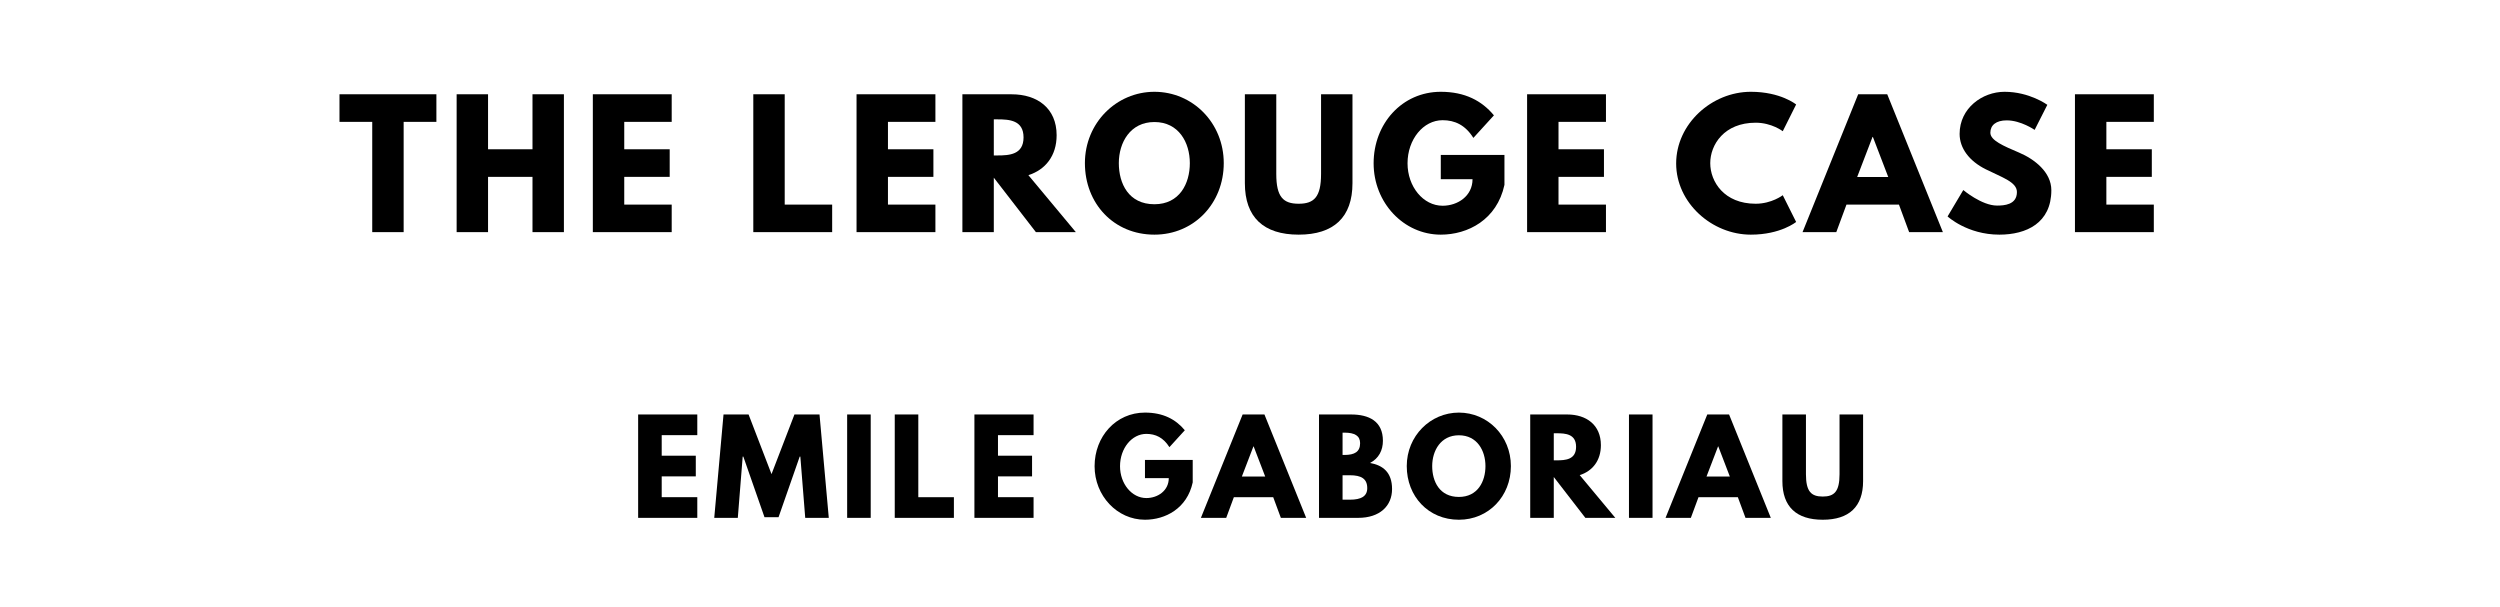 <?xml version="1.0" encoding="utf-8"?>
<svg xmlns="http://www.w3.org/2000/svg" xmlns:svg="http://www.w3.org/2000/svg" version="1.1" viewBox="0 0 1400 340">
	<title>The titlepage for the Standard Ebooks edition of The Lerouge Case, by Emile Gaboriau</title>
	<g aria-label="THE LEROUGE CASE">
		<path d="m 190.113,68.246 h 18.339 V 130 h 17.591 V 68.246 h 18.339 V 52.807 h -54.269 z"/>
		<path d="M 273.307,99.029 H 298.196 V 130 h 17.591 V 52.807 H 298.196 V 83.591 H 273.307 V 52.807 H 255.716 V 130 h 17.591 z"/>
		<path d="M 376.152,52.807 H 331.988 V 130 h 44.164 v -15.439 h -26.573 V 99.029 h 25.45 V 83.591 h -25.45 V 68.246 h 26.573 z"/>
		<path d="M 439.44,52.807 H 421.849 V 130 h 44.164 v -15.439 h -26.573 z"/>
		<path d="M 523.827,52.807 H 479.664 V 130 h 44.164 v -15.439 h -26.573 V 99.029 h 25.45 V 83.591 h -25.45 V 68.246 h 26.573 z"/>
		<path d="M 538.94,52.807 V 130 h 17.591 V 99.497 L 580.11,130 h 22.363 l -26.573,-31.906 c 9.45,-2.994 15.813,-10.76 15.813,-22.363 0,-15.158 -10.854,-22.924 -25.17,-22.924 z m 17.591,34.246 V 66.842 h 2.058 c 6.643,0 14.596,0.468 14.596,10.105 0,9.637 -7.953,10.105 -14.596,10.105 z"/>
		<path d="m 607.547,91.357 c 0,22.55 16.094,40.047 38.924,40.047 22.175,0 38.83,-17.497 38.83,-40.047 0,-22.55 -17.404,-39.953 -38.83,-39.953 -21.24,0 -38.924,17.404 -38.924,39.953 z m 18.994,0 c 0,-11.509 6.363,-23.018 19.93,-23.018 13.661,0 19.836,11.509 19.836,23.018 0,11.509 -5.801,23.018 -19.836,23.018 -14.409,0 -19.93,-11.509 -19.93,-23.018 z"/>
		<path d="m 757.385,52.807 h -17.591 v 44.632 c 0,12.912 -3.93,16.655 -12.538,16.655 -8.608,0 -12.538,-3.743 -12.538,-16.655 V 52.807 H 697.127 v 49.778 c 0,19.088 10.48,28.819 30.129,28.819 19.649,0 30.129,-9.731 30.129,-28.819 z"/>
		<path d="m 842.491,86.772 h -35.649 v 13.567 h 17.778 c 0,9.45 -8.327,14.877 -16.749,14.877 -10.854,0 -19.649,-10.667 -19.649,-23.766 0,-13.38 8.795,-24.14 19.649,-24.14 6.83,0 12.725,2.713 17.216,9.918 L 836.596,64.596 c -6.737,-8.14 -16.187,-13.193 -29.754,-13.193 -21.708,0 -37.614,17.871 -37.614,40.047 0,22.082 16.842,39.953 37.614,39.953 15.158,0 31.439,-8.327 35.649,-27.883 z"/>
		<path d="M 899.339,52.807 H 855.175 V 130 h 44.164 v -15.439 h -26.573 V 99.029 h 25.45 V 83.591 h -25.45 V 68.246 h 26.573 z"/>
		<path d="m 983.189,114.094 c -17.684,0 -25.45,-12.351 -25.45,-22.737 0,-10.292 7.766,-22.643 25.45,-22.643 8.982,0 15.158,4.772 15.158,4.772 l 7.485,-14.971 c 0,0 -8.608,-7.111 -25.357,-7.111 -21.895,0 -41.825,17.965 -41.825,40.14 0,22.082 20.023,39.86 41.825,39.86 16.749,0 25.357,-7.111 25.357,-7.111 l -7.485,-14.971 c 0,0 -6.175,4.772 -15.158,4.772 z"/>
		<path d="m 1056.858,52.807 h -16.281 L 1009.42,130 h 18.901 l 5.708,-15.439 h 29.38 L 1069.116,130 h 18.901 z m 0.561,46.316 h -17.404 l 8.608,-22.456 h 0.187 z"/>
		<path d="m 1122.553,51.404 c -12.444,0 -25.17,9.17 -25.17,23.579 0,8.047 5.427,15.251 14.69,19.836 9.17,4.585 17.404,7.111 17.404,12.725 0,7.205 -7.298,7.579 -11.134,7.579 -8.608,0 -18.901,-8.702 -18.901,-8.702 l -8.795,14.784 c 0,0 10.947,10.199 29.006,10.199 15.064,0 29.099,-6.456 29.099,-24.889 0,-10.105 -9.45,-17.404 -18.058,-21.053 -8.795,-3.743 -16.094,-6.83 -16.094,-11.135 0,-4.211 3.181,-6.924 9.17,-6.924 7.953,0 15.626,5.333 15.626,5.333 l 7.111,-14.035 c 0,0 -9.918,-7.298 -23.953,-7.298 z"/>
		<path d="m 1206.138,52.807 h -44.164 V 130 h 44.164 v -15.439 h -26.573 V 99.029 h 25.45 V 83.591 h -25.45 V 68.246 h 26.573 z"/>
	</g>
	<g aria-label="EMILE GABORIAU">
		<path d="M 390.483,232.105 H 357.36 V 290 h 33.123 v -11.579 h -19.93 v -11.649 h 19.088 v -11.579 h -19.088 v -11.509 h 19.93 z"/>
		<path d="m 450.927,290 h 13.193 l -5.193,-57.895 H 444.892 l -12.842,33.404 -12.842,-33.404 H 405.173 L 399.98,290 h 13.193 l 2.737,-34.316 h 0.351 l 11.86,33.965 h 7.86 l 11.86,-33.965 h 0.351 z"/>
		<path d="M 487.598,232.105 H 474.405 V 290 h 13.193 z"/>
		<path d="M 514.254,232.105 H 501.061 V 290 h 33.123 v -11.579 h -19.93 z"/>
		<path d="M 578.794,232.105 H 545.672 V 290 h 33.123 v -11.579 h -19.93 v -11.649 h 19.088 v -11.579 h -19.088 v -11.509 h 19.93 z"/>
		<path d="m 667.918,257.579 h -26.737 v 10.175 h 13.333 c 0,7.088 -6.246,11.158 -12.561,11.158 -8.14,0 -14.737,-8 -14.737,-17.825 0,-10.035 6.596,-18.105 14.737,-18.105 5.123,0 9.544,2.035 12.912,7.439 l 8.632,-9.474 c -5.053,-6.105 -12.14,-9.895 -22.316,-9.895 -16.281,0 -28.211,13.404 -28.211,30.035 0,16.561 12.632,29.965 28.211,29.965 11.368,0 23.579,-6.246 26.737,-20.912 z"/>
		<path d="M 708.085,232.105 H 695.874 L 672.506,290 h 14.175 l 4.281,-11.579 h 22.035 L 717.278,290 h 14.175 z m 0.421,34.737 H 695.453 L 701.91,250 h 0.14 z"/>
		<path d="M 738.643,232.105 V 290 h 21.965 c 12,0 18.947,-6.596 18.947,-16.14 0,-9.333 -5.123,-13.333 -12.351,-14.596 4.912,-2.526 7.228,-7.088 7.228,-12.421 0,-11.018 -7.86,-14.737 -17.825,-14.737 z m 13.193,22.667 V 242.281 h 1.053 c 5.754,0 8.772,1.754 8.772,5.895 0,4.842 -3.088,6.596 -8.772,6.596 z m 0,25.053 v -13.684 h 4.14 c 6.246,0 9.684,1.895 9.684,7.228 0,4.561 -3.439,6.456 -9.684,6.456 z"/>
		<path d="m 787.785,261.018 c 0,16.912 12.07,30.035 29.193,30.035 16.632,0 29.123,-13.123 29.123,-30.035 0,-16.912 -13.053,-29.965 -29.123,-29.965 -15.93,0 -29.193,13.053 -29.193,29.965 z m 14.246,0 c 0,-8.632 4.772,-17.263 14.947,-17.263 10.246,0 14.877,8.632 14.877,17.263 0,8.632 -4.351,17.263 -14.877,17.263 -10.807,0 -14.947,-8.632 -14.947,-17.263 z"/>
		<path d="M 856.922,232.105 V 290 h 13.193 V 267.123 L 887.799,290 h 16.772 L 884.641,266.07 c 7.088,-2.246 11.86,-8.07 11.86,-16.772 0,-11.368 -8.14,-17.193 -18.877,-17.193 z m 13.193,25.684 v -15.158 h 1.544 c 4.982,0 10.947,0.351 10.947,7.579 0,7.228 -5.965,7.579 -10.947,7.579 z"/>
		<path d="M 925.416,232.105 H 912.223 V 290 h 13.193 z"/>
		<path d="M 968.282,232.105 H 956.072 L 932.703,290 h 14.175 l 4.281,-11.579 h 22.035 L 977.475,290 h 14.175 z m 0.421,34.737 H 955.651 L 962.107,250 h 0.14 z"/>
		<path d="m 1043.332,232.105 h -13.193 v 33.474 c 0,9.684 -2.947,12.491 -9.403,12.491 -6.456,0 -9.403,-2.807 -9.403,-12.491 v -33.474 h -13.193 v 37.333 c 0,14.316 7.86,21.614 22.597,21.614 14.737,0 22.596,-7.298 22.596,-21.614 z"/>
	</g>
</svg>
